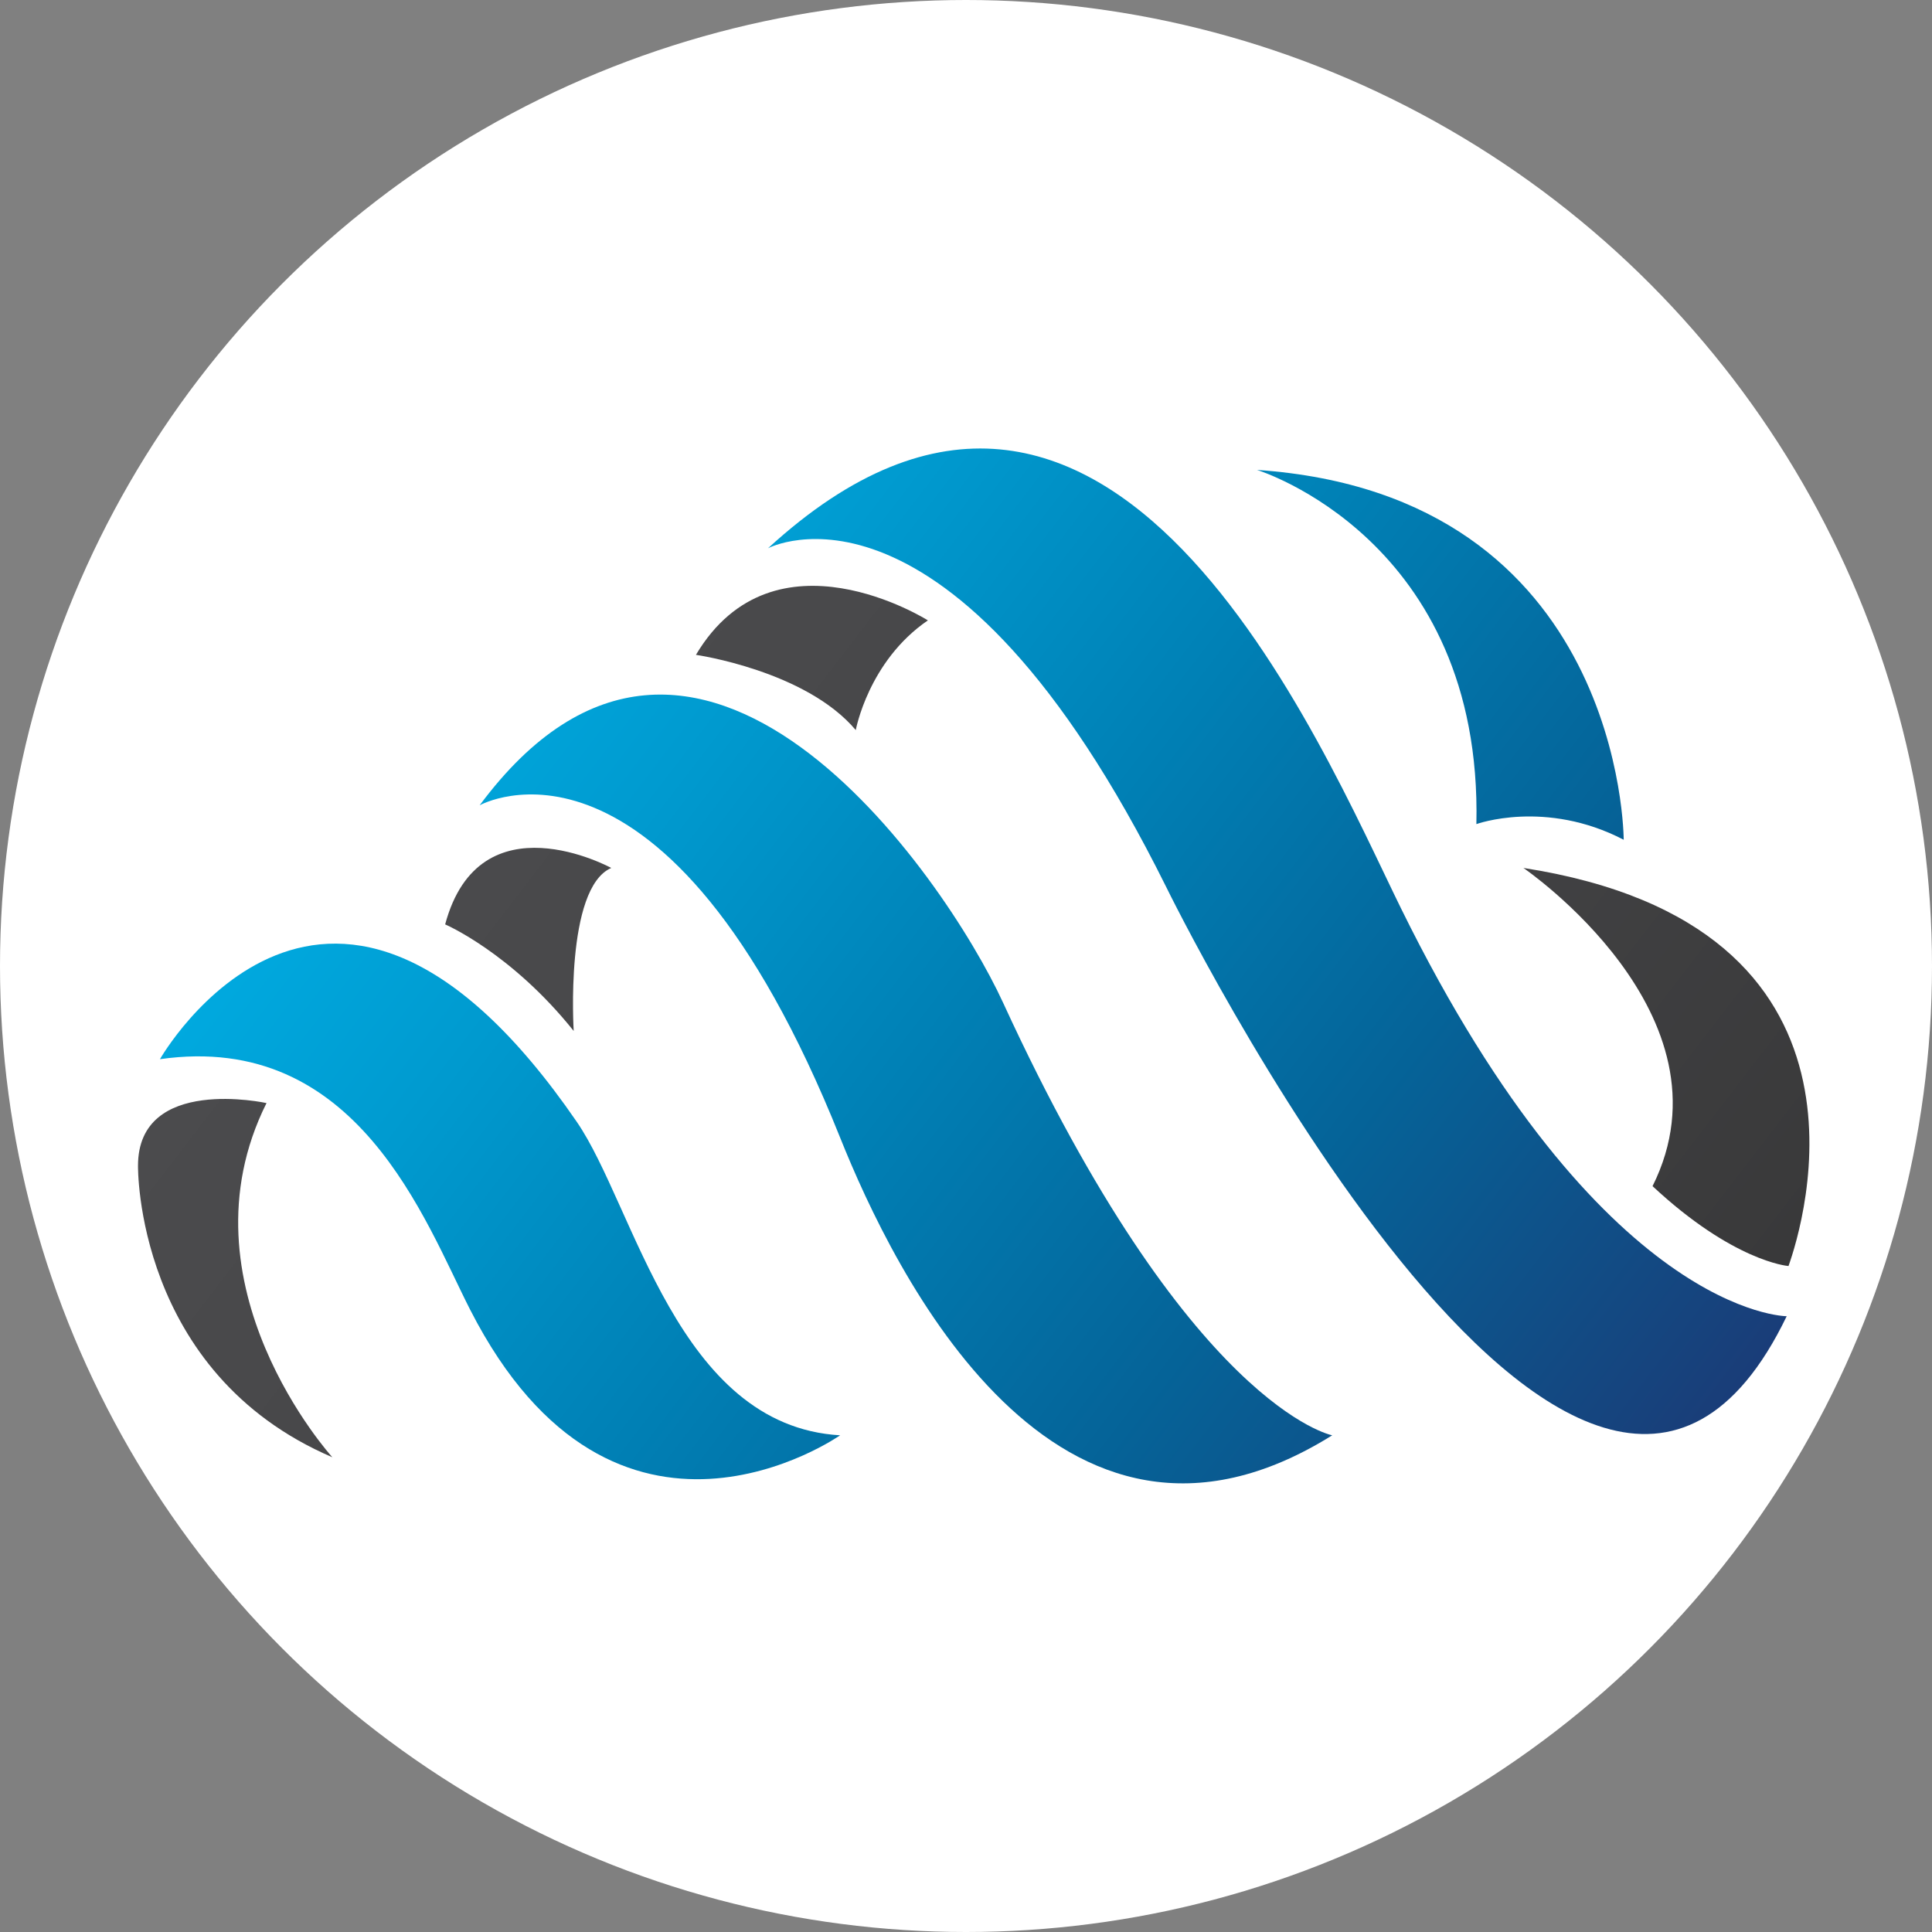 <svg width="56" height="56" viewBox="0 0 56 56" fill="none" xmlns="http://www.w3.org/2000/svg">
<rect x="0" y="0" width="56" height="56" fill="#808080" stroke="none"/>
<circle cx="28" cy="28" r="28" fill="white"/>
<path d="M4.636 30.701C4.636 30.701 9.542 22.07 16.719 32.518C18.399 34.963 19.627 41.331 24.351 41.603C24.351 41.603 17.83 46.183 13.631 37.969C12.315 35.395 10.36 29.883 4.636 30.701Z" fill="url(#paint0_linear_554_5)"/>
<path d="M13.903 23.342C13.903 23.342 19.287 20.324 24.351 32.973C25.9 36.842 30.62 46.6 38.615 41.603C38.615 41.603 34.473 40.809 29.076 29.066C27.383 25.383 20.172 14.893 13.903 23.342Z" fill="url(#paint1_linear_554_5)"/>
<path d="M22.261 15.892C22.261 15.892 27.531 13.076 33.8 25.704C33.8 25.704 45.883 50.416 51.788 38.151C51.788 38.151 46.428 38.151 40.614 26.34C38.282 21.604 32.164 6.807 22.261 15.892Z" fill="url(#paint2_linear_554_5)"/>
<path d="M36.435 13.621C36.435 13.621 42.976 15.62 42.794 23.887C42.794 23.887 44.793 23.16 47.064 24.341C47.064 24.341 47.065 14.347 36.435 13.621Z" fill="url(#paint3_linear_554_5)"/>
<path d="M47.9 34.381C50.231 36.555 51.804 36.694 51.831 36.695L51.841 36.696C52.268 35.495 54.956 26.834 44.157 25.158C44.157 25.158 50.384 29.404 47.9 34.381Z" fill="url(#paint4_linear_554_5)"/>
<path d="M9.633 42.239C9.633 42.239 5.091 37.243 7.725 31.973C7.725 31.973 4 31.156 4 33.79C4 33.79 3.909 39.787 9.633 42.239Z" fill="url(#paint5_linear_554_5)"/>
<path d="M16.629 29.883C16.629 29.883 16.368 25.745 17.718 25.158C17.718 25.158 13.903 23.069 12.903 26.794C12.903 26.794 14.812 27.612 16.629 29.883Z" fill="url(#paint6_linear_554_5)"/>
<path d="M24.805 21.162C24.805 21.162 25.169 19.163 26.895 17.982C26.895 17.982 22.443 15.165 20.172 18.981C20.172 18.981 23.352 19.436 24.805 21.162Z" fill="url(#paint7_linear_554_5)"/>
<defs>
<linearGradient id="paint0_linear_554_5" x1="-14.83" y1="12.318" x2="39.858" y2="54.356" gradientUnits="userSpaceOnUse">
<stop offset="0.028" stop-color="white"/>
<stop offset="0.3" stop-color="#00B2EA"/>
<stop offset="0.371" stop-color="#00ABE1"/>
<stop offset="0.486" stop-color="#009ACF"/>
<stop offset="0.632" stop-color="#0081B6"/>
<stop offset="0.802" stop-color="#056398"/>
<stop offset="0.991" stop-color="#193E79"/>
<stop offset="1" stop-color="#1A3C78"/>
</linearGradient>
<linearGradient id="paint1_linear_554_5" x1="-8.727" y1="4.379" x2="45.962" y2="46.416" gradientUnits="userSpaceOnUse">
<stop offset="0.028" stop-color="white"/>
<stop offset="0.3" stop-color="#00B2EA"/>
<stop offset="0.371" stop-color="#00ABE1"/>
<stop offset="0.486" stop-color="#009ACF"/>
<stop offset="0.632" stop-color="#0081B6"/>
<stop offset="0.802" stop-color="#056398"/>
<stop offset="0.991" stop-color="#193E79"/>
<stop offset="1" stop-color="#1A3C78"/>
</linearGradient>
<linearGradient id="paint2_linear_554_5" x1="-2.304" y1="-3.976" x2="52.384" y2="38.061" gradientUnits="userSpaceOnUse">
<stop offset="0.028" stop-color="white"/>
<stop offset="0.3" stop-color="#00B2EA"/>
<stop offset="0.371" stop-color="#00ABE1"/>
<stop offset="0.486" stop-color="#009ACF"/>
<stop offset="0.632" stop-color="#0081B6"/>
<stop offset="0.802" stop-color="#056398"/>
<stop offset="0.991" stop-color="#193E79"/>
<stop offset="1" stop-color="#1A3C78"/>
</linearGradient>
<linearGradient id="paint3_linear_554_5" x1="2.948" y1="-10.808" x2="57.635" y2="31.229" gradientUnits="userSpaceOnUse">
<stop offset="0.028" stop-color="white"/>
<stop offset="0.3" stop-color="#00B2EA"/>
<stop offset="0.371" stop-color="#00ABE1"/>
<stop offset="0.486" stop-color="#009ACF"/>
<stop offset="0.632" stop-color="#0081B6"/>
<stop offset="0.802" stop-color="#056398"/>
<stop offset="0.991" stop-color="#193E79"/>
<stop offset="1" stop-color="#1A3C78"/>
</linearGradient>
<linearGradient id="paint4_linear_554_5" x1="-0.162" y1="-6.765" x2="54.527" y2="35.273" gradientUnits="userSpaceOnUse">
<stop stop-color="white"/>
<stop offset="0.009" stop-color="#F4F5F5"/>
<stop offset="0.09" stop-color="#B7B9BC"/>
<stop offset="0.162" stop-color="#8A8C8F"/>
<stop offset="0.223" stop-color="#6B6C6E"/>
<stop offset="0.271" stop-color="#555658"/>
<stop offset="0.3" stop-color="#4D4D4F"/>
<stop offset="0.72" stop-color="#444446"/>
<stop offset="1" stop-color="#383839"/>
</linearGradient>
<linearGradient id="paint5_linear_554_5" x1="-18.169" y1="16.662" x2="36.52" y2="58.7" gradientUnits="userSpaceOnUse">
<stop stop-color="white"/>
<stop offset="0.009" stop-color="#F4F5F5"/>
<stop offset="0.09" stop-color="#B7B9BC"/>
<stop offset="0.162" stop-color="#8A8C8F"/>
<stop offset="0.223" stop-color="#6B6C6E"/>
<stop offset="0.271" stop-color="#555658"/>
<stop offset="0.3" stop-color="#4D4D4F"/>
<stop offset="0.72" stop-color="#444446"/>
<stop offset="1" stop-color="#383839"/>
</linearGradient>
<linearGradient id="paint6_linear_554_5" x1="-10.29" y1="6.41" x2="44.4" y2="48.449" gradientUnits="userSpaceOnUse">
<stop stop-color="white"/>
<stop offset="0.009" stop-color="#F4F5F5"/>
<stop offset="0.09" stop-color="#B7B9BC"/>
<stop offset="0.162" stop-color="#8A8C8F"/>
<stop offset="0.223" stop-color="#6B6C6E"/>
<stop offset="0.271" stop-color="#555658"/>
<stop offset="0.3" stop-color="#4D4D4F"/>
<stop offset="0.72" stop-color="#444446"/>
<stop offset="1" stop-color="#383839"/>
</linearGradient>
<linearGradient id="paint7_linear_554_5" x1="-3.558" y1="-2.343" x2="51.128" y2="39.693" gradientUnits="userSpaceOnUse">
<stop stop-color="white"/>
<stop offset="0.009" stop-color="#F4F5F5"/>
<stop offset="0.09" stop-color="#B7B9BC"/>
<stop offset="0.162" stop-color="#8A8C8F"/>
<stop offset="0.223" stop-color="#6B6C6E"/>
<stop offset="0.271" stop-color="#555658"/>
<stop offset="0.3" stop-color="#4D4D4F"/>
<stop offset="0.72" stop-color="#444446"/>
<stop offset="1" stop-color="#383839"/>
</linearGradient>
</defs>
</svg>
